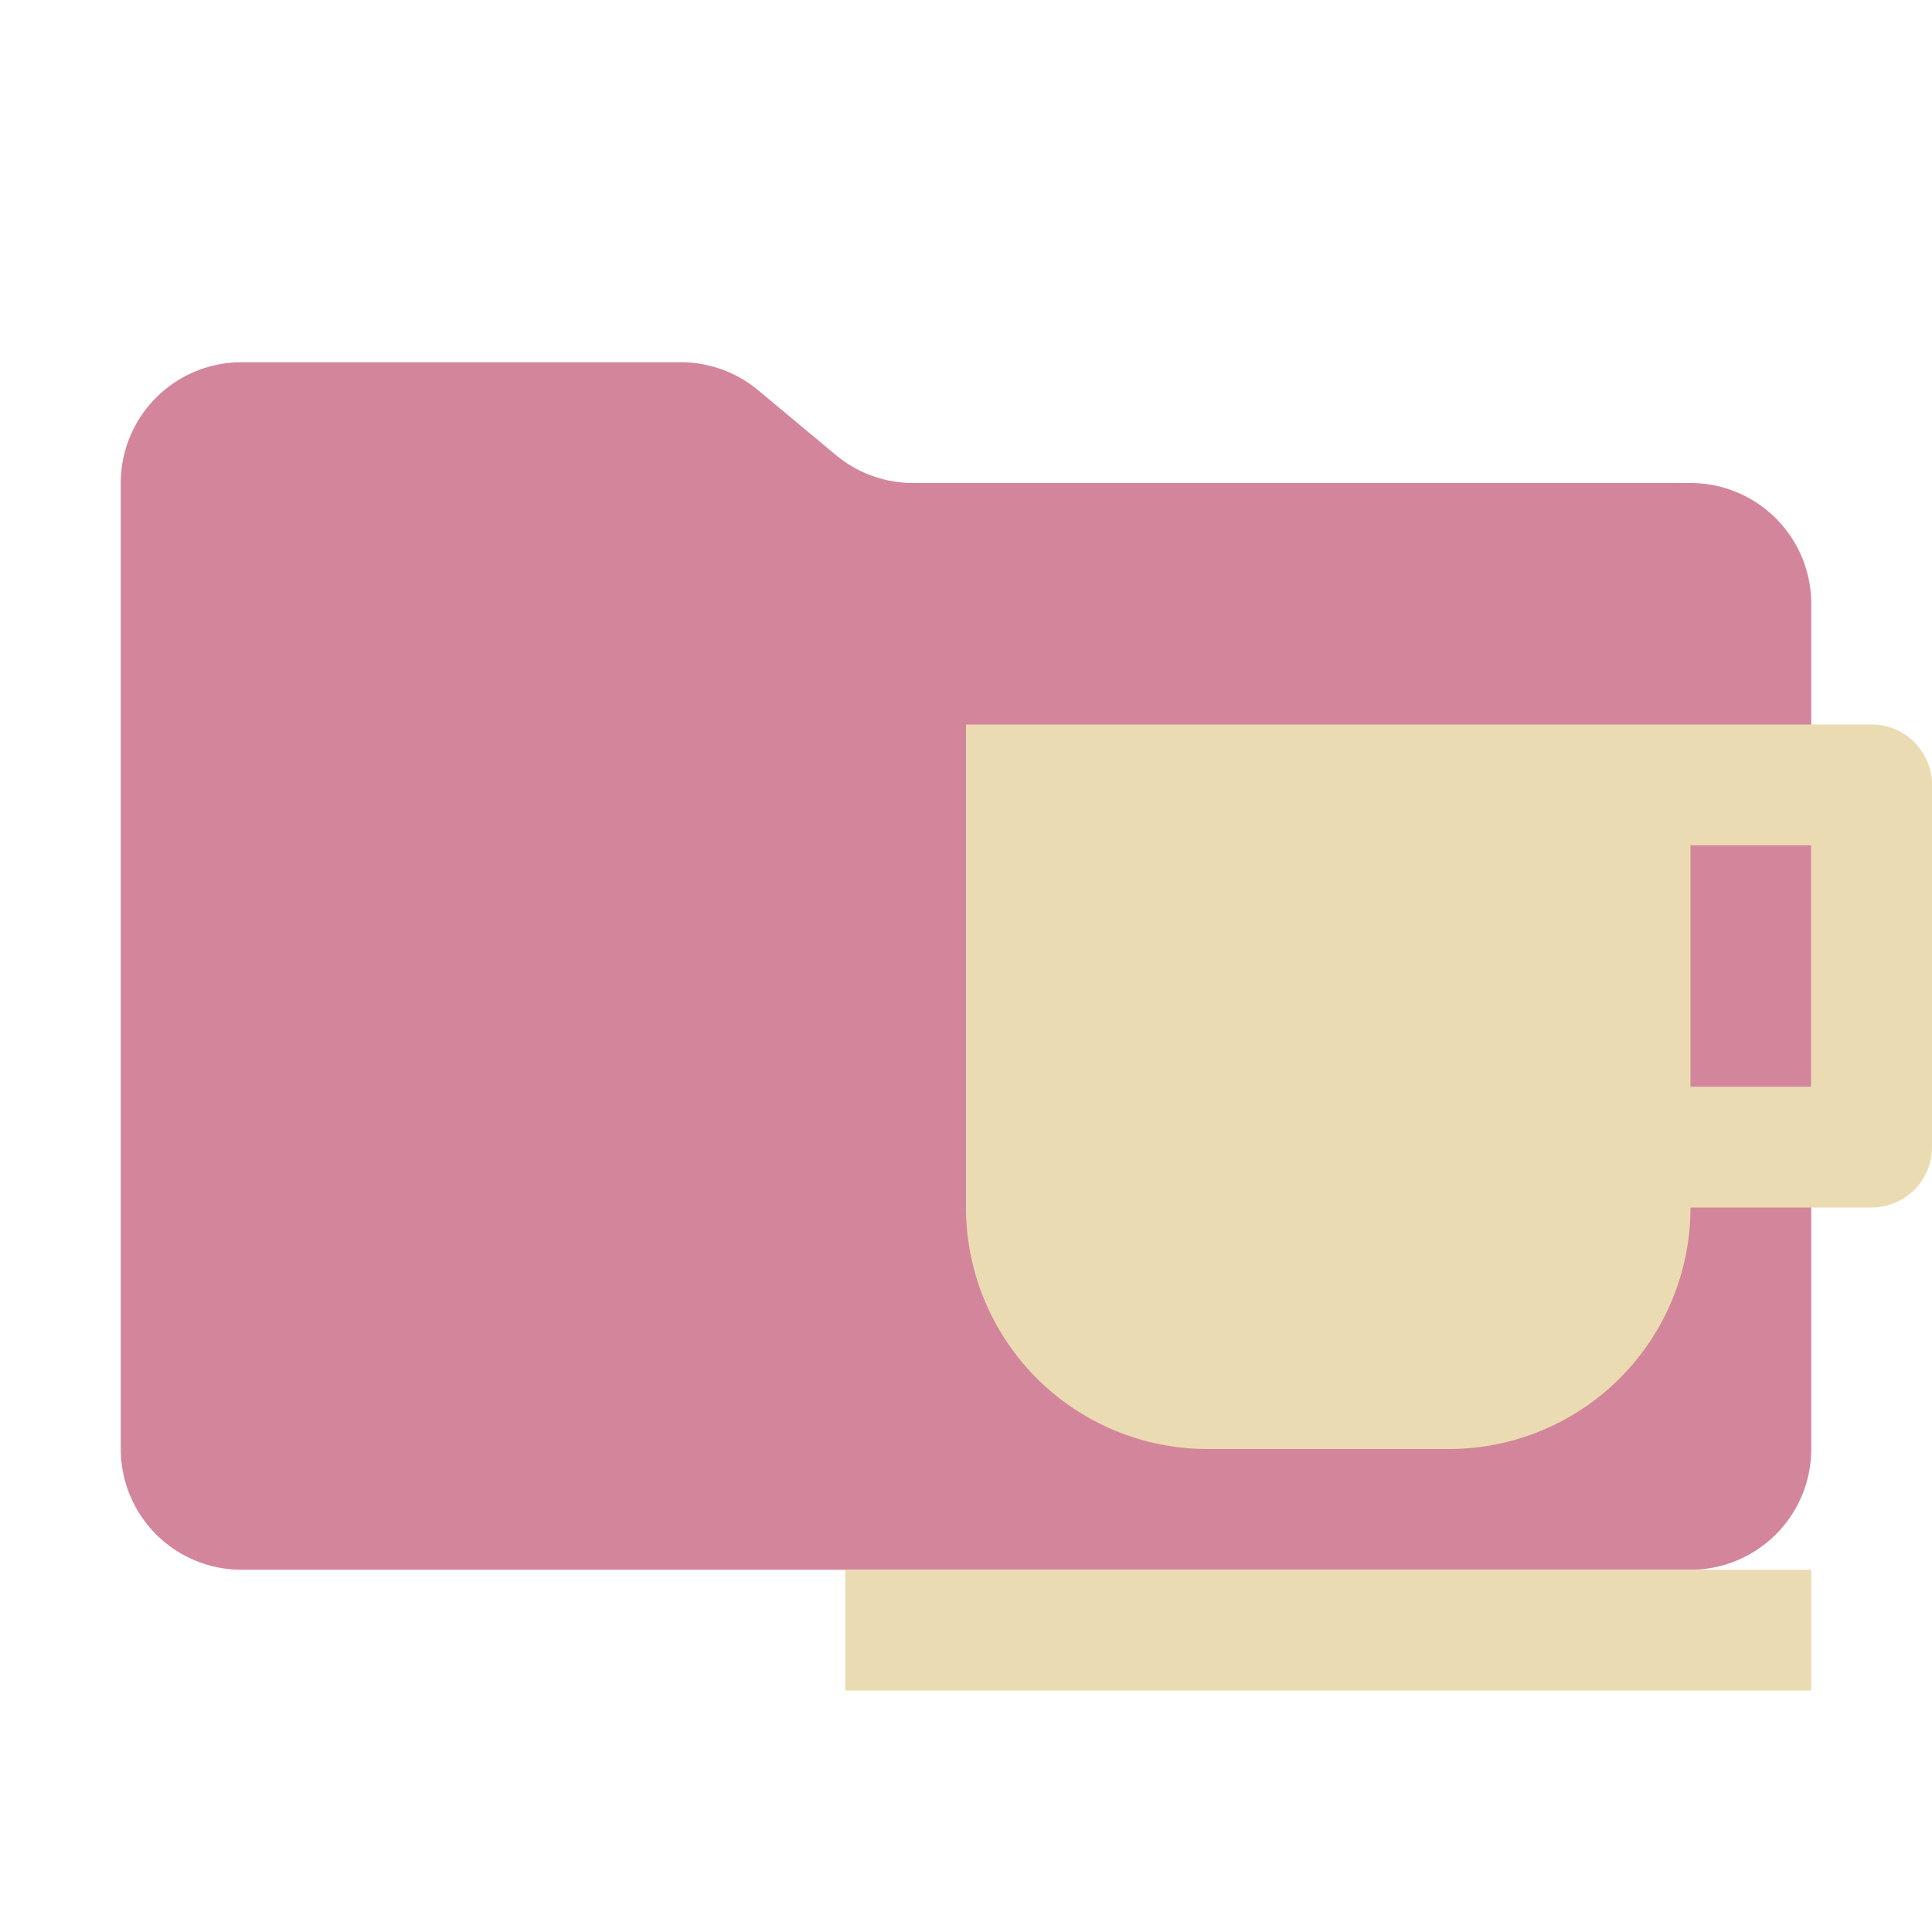 <svg xmlns="http://www.w3.org/2000/svg" viewBox="0 0 32 32">
  <path d="M13.844,7.536l-1.287-1.073A2,2,0,0,0,11.276,6H4A2,2,0,0,0,2,8V24a2,2,0,0,0,2,2H28a2,2,0,0,0,2-2V10a2,2,0,0,0-2-2H15.124A2,2,0,0,1,13.844,7.536Z" style="fill: #d3869b"/>
  <g>
    <rect x="14" y="26" width="16" height="2" style="fill: #ebdbb2"/>
    <path d="M31,12H16v8a4,4,0,0,0,4,4h4a4,4,0,0,0,4-4h3a1,1,0,0,0,1-1V13A1,1,0,0,0,31,12Zm-1,6H28V14h2Z" style="fill: #ebdbb2;fill-rule: evenodd"/>
  </g>
</svg>
